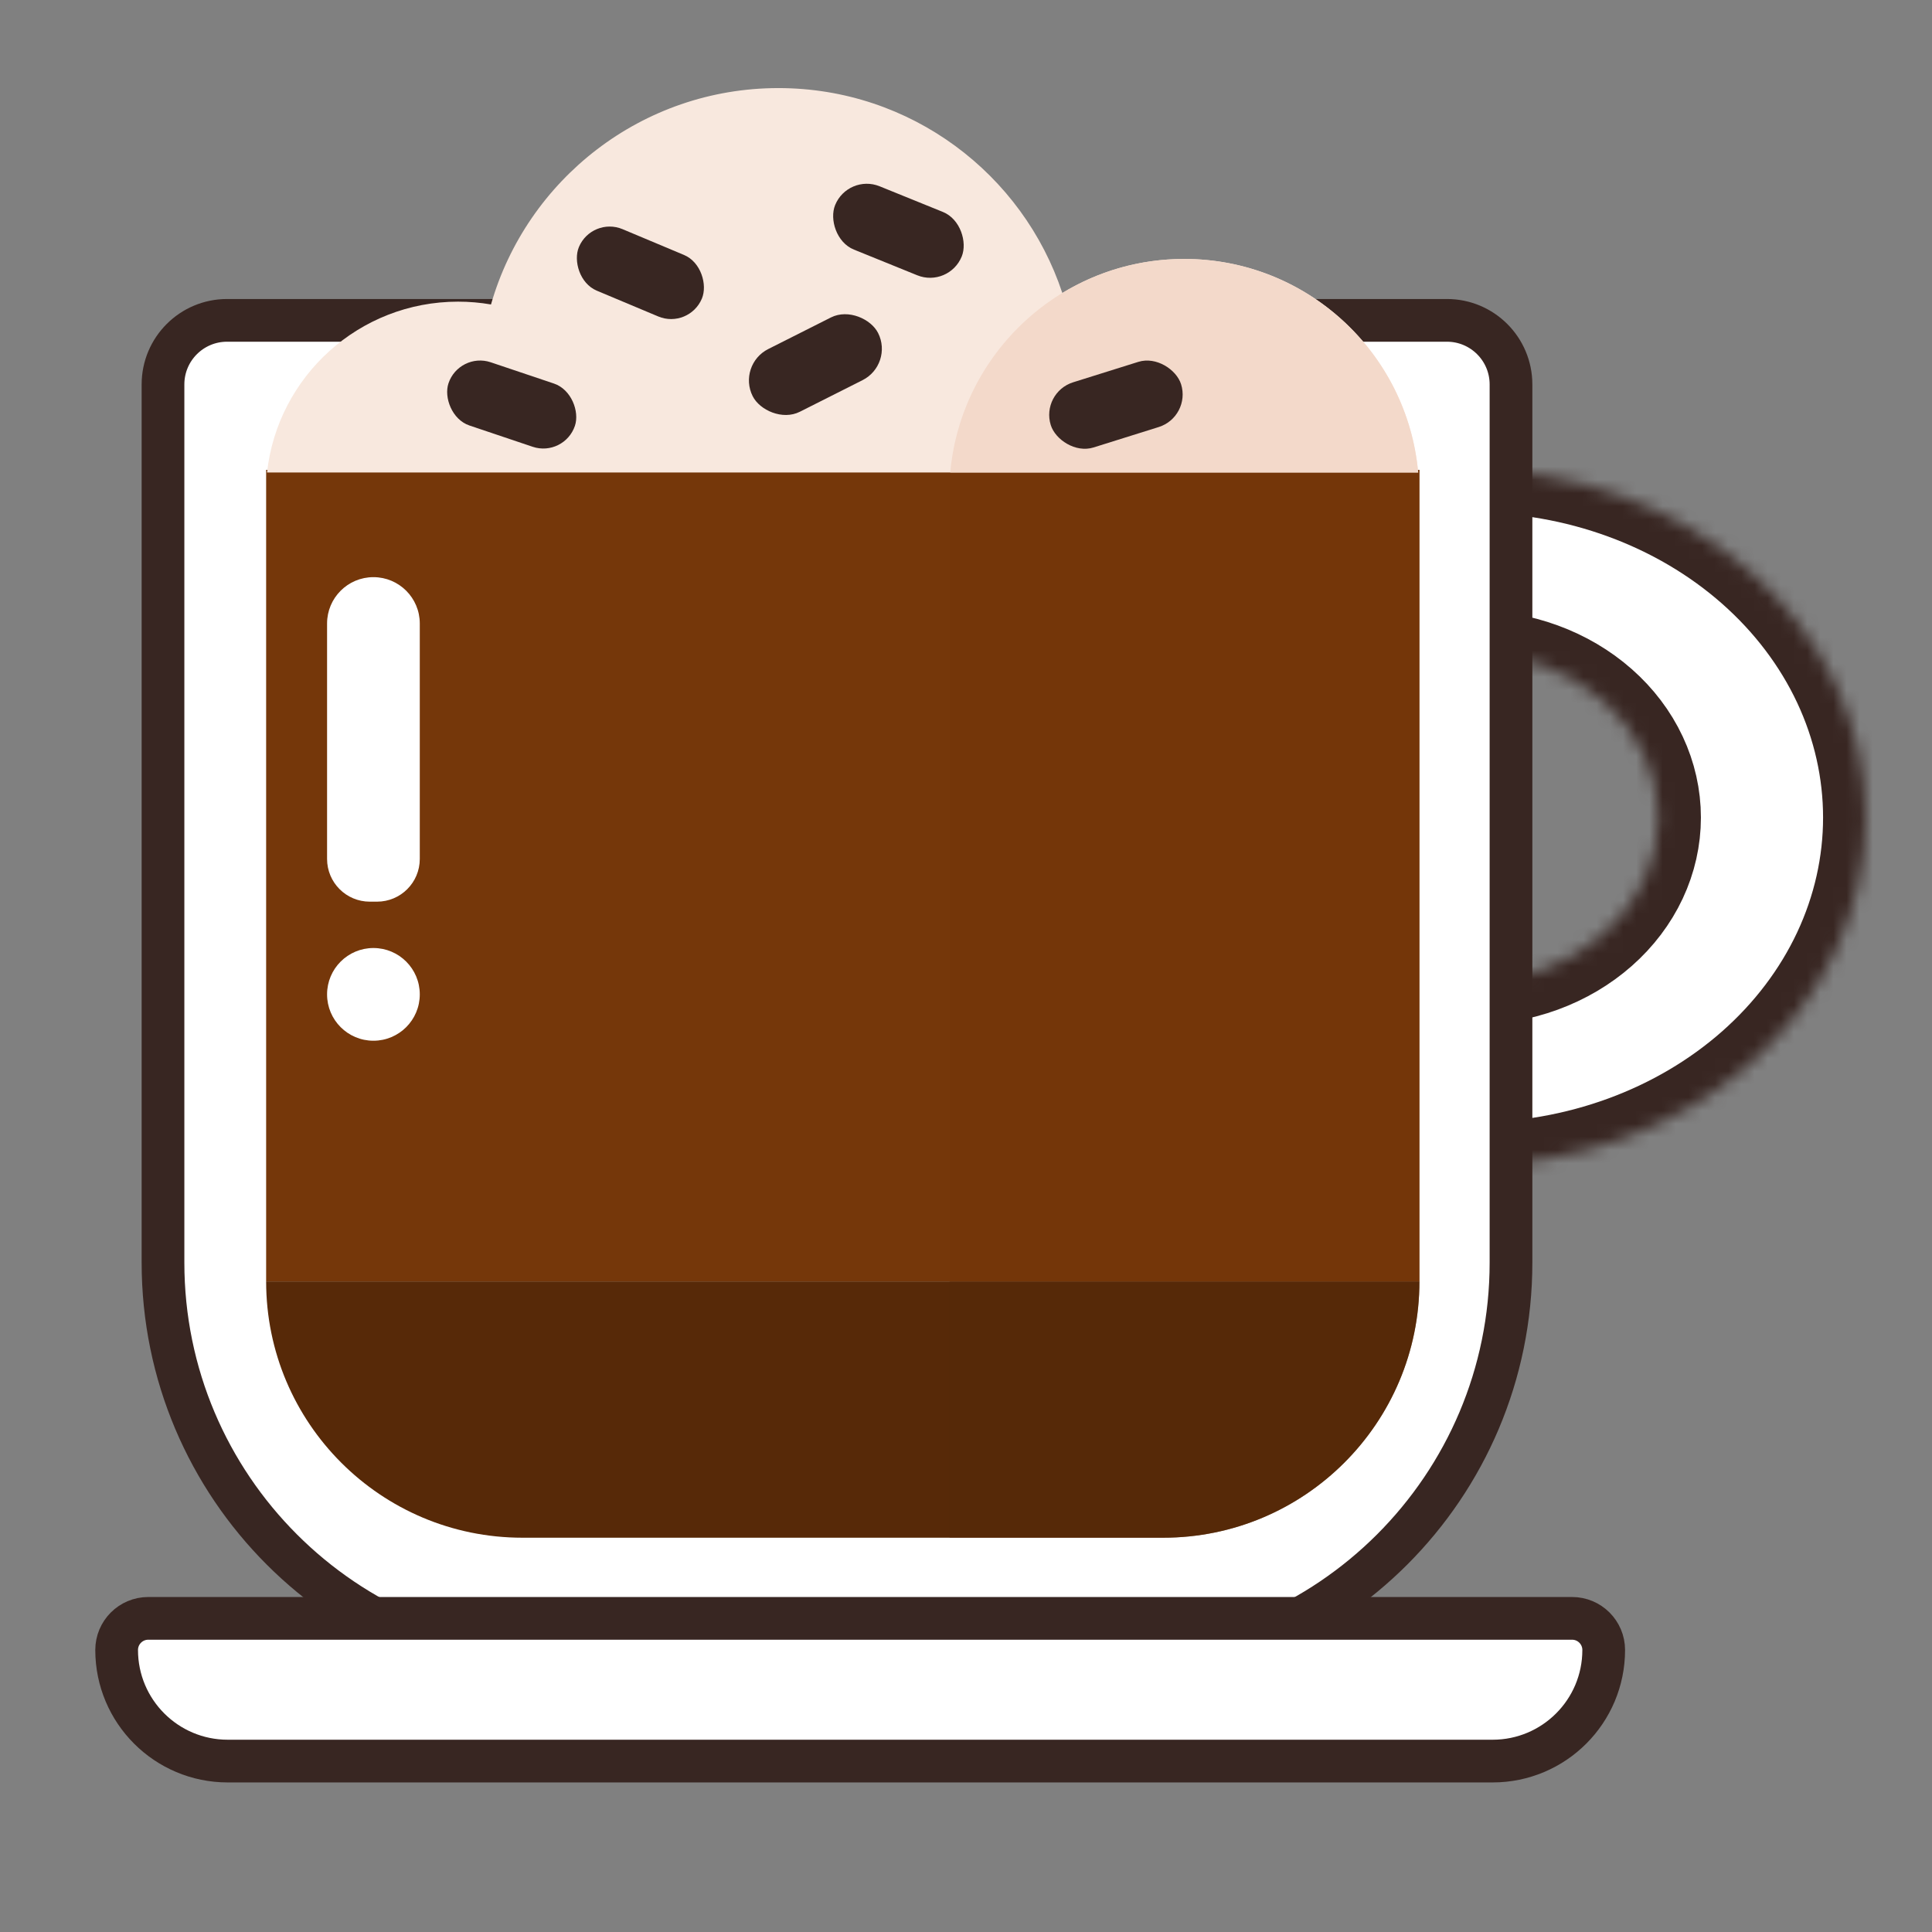 <svg width="147" height="147" viewBox="0 0 147 147" fill="none" xmlns="http://www.w3.org/2000/svg">
<rect x="0" y="0" width="147" height="147" fill="#808080" stroke="none"/>
<mask id="path-1-inside-1_71_7170" fill="white">
<path d="M111.981 35.75C115.918 35.75 119.817 36.434 123.454 37.764C127.092 39.093 130.397 41.042 133.181 43.498C135.965 45.955 138.173 48.871 139.68 52.08C141.186 55.29 141.962 58.73 141.962 62.204C141.962 65.678 141.186 69.118 139.68 72.327C138.173 75.537 135.965 78.453 133.181 80.91C130.397 83.366 127.092 85.315 123.454 86.644C119.817 87.974 115.918 88.658 111.981 88.658L111.981 74.722C113.844 74.722 115.689 74.398 117.41 73.769C119.131 73.14 120.695 72.218 122.012 71.055C123.33 69.893 124.375 68.513 125.088 66.994C125.8 65.475 126.167 63.848 126.167 62.204C126.167 60.56 125.8 58.932 125.088 57.414C124.375 55.895 123.33 54.515 122.012 53.353C120.695 52.19 119.131 51.268 117.41 50.639C115.689 50.01 113.844 49.686 111.981 49.686L111.981 35.75Z"/>
</mask>
<path d="M111.981 35.75C115.918 35.75 119.817 36.434 123.454 37.764C127.092 39.093 130.397 41.042 133.181 43.498C135.965 45.955 138.173 48.871 139.68 52.08C141.186 55.29 141.962 58.73 141.962 62.204C141.962 65.678 141.186 69.118 139.68 72.327C138.173 75.537 135.965 78.453 133.181 80.91C130.397 83.366 127.092 85.315 123.454 86.644C119.817 87.974 115.918 88.658 111.981 88.658L111.981 74.722C113.844 74.722 115.689 74.398 117.41 73.769C119.131 73.14 120.695 72.218 122.012 71.055C123.33 69.893 124.375 68.513 125.088 66.994C125.8 65.475 126.167 63.848 126.167 62.204C126.167 60.56 125.8 58.932 125.088 57.414C124.375 55.895 123.33 54.515 122.012 53.353C120.695 52.19 119.131 51.268 117.41 50.639C115.689 50.01 113.844 49.686 111.981 49.686L111.981 35.75Z" fill="white" stroke="#382622" stroke-width="6.5" mask="url(#path-1-inside-1_71_7170)"/>
<path d="M17.277 24.375H110.092C112.784 24.375 114.967 26.558 114.967 29.25V96.066C114.967 113.118 101.144 126.941 84.092 126.941H43.277C26.225 126.941 12.402 113.118 12.402 96.066V29.25C12.402 26.558 14.585 24.375 17.277 24.375Z" fill="white" stroke="#382622" stroke-width="3.25"/>
<path d="M11.281 123.136H119.615C120.944 123.136 122.021 124.214 122.021 125.542C122.021 130.211 118.237 133.995 113.569 133.995H17.328C12.659 133.995 8.875 130.211 8.875 125.542C8.875 124.214 9.952 123.136 11.281 123.136Z" fill="white" stroke="#382622" stroke-width="3.25"/>
<path d="M20.25 97.5H108V97.5C108 108.27 99.269 117 88.5 117H39.75C28.98 117 20.25 108.27 20.25 97.5V97.5Z" fill="#572908"/>
<path d="M72.25 97.5H108V97.5C108 108.27 99.269 117 88.5 117H72.25V97.5Z" fill="#572908" fill-opacity="0.56" style="mix-blend-mode:multiply"/>
<path d="M20.25 35.75H108V97.5H20.25V35.75Z" fill="#75370A"/>
<path d="M72.25 35.75H108V97.5H72.25V35.75Z" fill="#75370A" fill-opacity="0.56" style="mix-blend-mode:multiply"/>
<path d="M24.886 47.441C24.886 45.493 26.465 43.914 28.413 43.914V43.914C30.361 43.914 31.94 45.493 31.94 47.441V65.355C31.94 67.149 30.485 68.605 28.69 68.605H28.136C26.341 68.605 24.886 67.149 24.886 65.355V47.441Z" fill="white"/>
<path d="M31.94 75.659C31.94 77.607 30.361 79.186 28.413 79.186C26.465 79.186 24.886 77.607 24.886 75.659C24.886 73.711 26.465 72.132 28.413 72.132C30.361 72.132 31.94 73.711 31.94 75.659Z" fill="white"/>
<rect width="10.147" height="5.074" rx="2.537" transform="matrix(-0.922 -0.387 0.387 -0.922 67.85 28.108)" fill="#382622"/>
<rect width="10.393" height="5.197" rx="2.598" transform="matrix(0.952 0.307 -0.307 0.952 28.343 26.554)" fill="#382622"/>
<rect width="10.685" height="5.343" rx="2.671" transform="matrix(0.857 -0.515 0.515 0.857 37.331 24.999)" fill="#382622"/>
<rect width="10.147" height="5.074" rx="2.537" transform="matrix(0.948 0.319 -0.319 0.948 49.529 26.554)" fill="#382622"/>
<rect width="10.393" height="5.197" rx="2.598" transform="matrix(-0.927 -0.376 0.376 -0.927 88.979 29.664)" fill="#382622"/>
<rect width="10.393" height="5.197" rx="2.598" transform="matrix(-0.954 0.299 -0.299 -0.954 105.238 31.513)" fill="#382622"/>
<rect width="10.685" height="5.343" rx="2.671" transform="matrix(-0.893 0.45 -0.45 -0.893 79.9 30.555)" fill="#382622"/>
<path fill-rule="evenodd" clip-rule="evenodd" d="M107.905 35.952L20.317 35.952C21.126 28.64 27.325 22.952 34.853 22.952C35.707 22.952 36.544 23.025 37.358 23.166C40.086 13.659 48.844 6.702 59.228 6.702C69.292 6.702 77.829 13.236 80.829 22.293C83.533 20.649 86.707 19.702 90.103 19.702C99.427 19.702 107.084 26.841 107.905 35.952Z" fill="#F8E8DE"/>
<path fill-rule="evenodd" clip-rule="evenodd" d="M107.905 35.952L72.301 35.952C73.122 26.841 80.779 19.702 90.103 19.702C99.427 19.702 107.084 26.841 107.905 35.952Z" fill="#F3D9CA"/>
<rect width="10.147" height="5.074" rx="2.537" transform="matrix(-0.922 -0.387 0.387 -0.922 52.422 25.06)" fill="#382622"/>
<rect width="10.147" height="5.074" rx="2.537" transform="matrix(0.948 0.319 -0.319 0.948 34.934 26.756)" fill="#382622"/>
<rect width="10.393" height="5.197" rx="2.598" transform="matrix(-0.927 -0.376 0.376 -0.927 72.199 21.922)" fill="#382622"/>
<rect width="10.393" height="5.197" rx="2.598" transform="matrix(-0.954 0.299 -0.299 -0.954 90.642 31.715)" fill="#382622"/>
<rect width="10.685" height="5.343" rx="2.671" transform="matrix(-0.893 0.45 -0.45 -0.893 68.014 27.723)" fill="#382622"/>
</svg>
